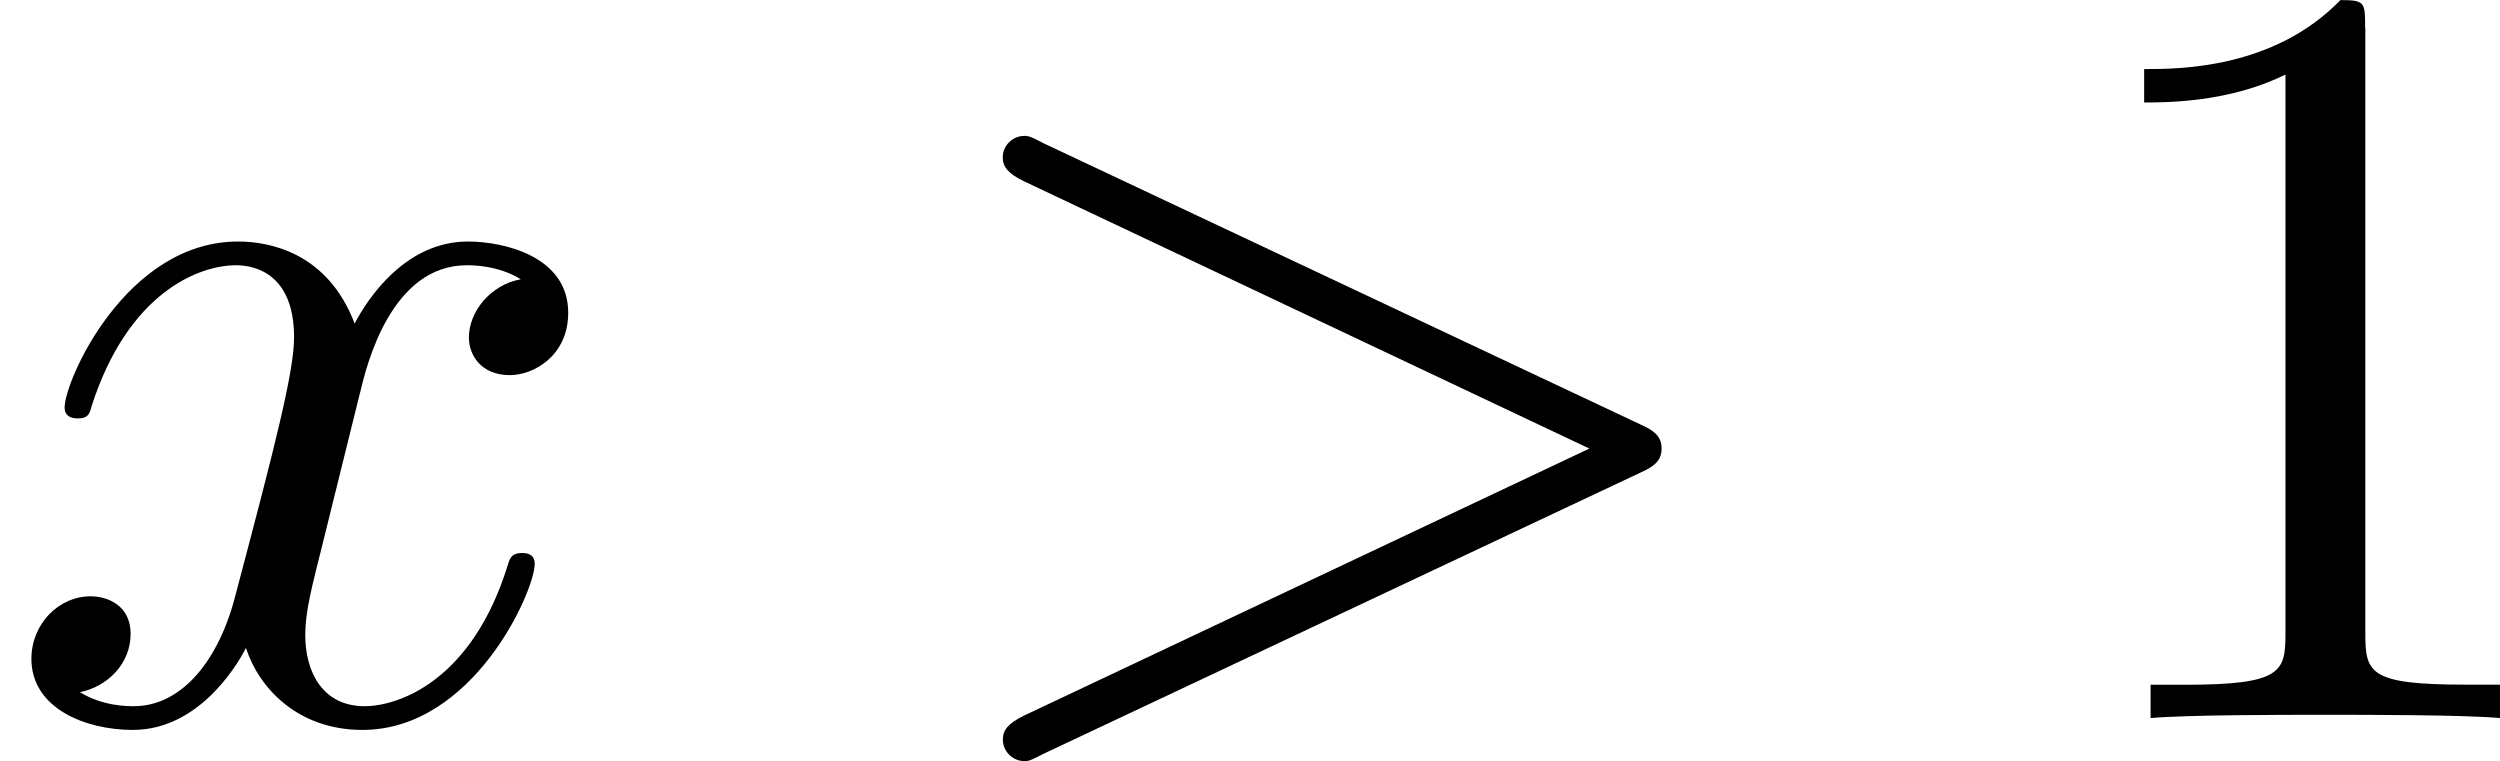 <svg height="12.884" viewBox="53.798 57.548 25.296 7.702" width="42.318" xmlns="http://www.w3.org/2000/svg" xmlns:xlink="http://www.w3.org/1999/xlink"><defs><path d="M7.364-2.487c.12-.055.207-.11.207-.24s-.086-.186-.206-.24L1.32-5.815c-.142-.076-.164-.076-.196-.076-.12 0-.22.097-.22.217 0 .098.056.164.21.24L6.84-2.727 1.113-.022C.96.055.905.12.905.218c0 .12.1.218.22.218.03 0 .053 0 .195-.076l6.044-2.847z" id="g0-62"/><path d="M3.644-3.295c.065-.283.316-1.287 1.08-1.287.054 0 .316 0 .545.142-.306.055-.525.327-.525.59 0 .174.12.38.415.38.24 0 .59-.195.59-.632 0-.567-.645-.72-1.015-.72-.633 0-1.015.578-1.146.83-.274-.72-.863-.83-1.18-.83-1.134 0-1.755 1.407-1.755 1.68 0 .11.11.11.13.11.088 0 .12-.023.142-.12.37-1.157 1.09-1.43 1.462-1.43.206 0 .588.098.588.73 0 .34-.185 1.07-.59 2.597C2.216-.578 1.834-.12 1.354-.12c-.066 0-.317 0-.546-.142.273-.054.513-.283.513-.59 0-.293-.24-.38-.404-.38-.327 0-.6.283-.6.632 0 .502.546.72 1.026.72.72 0 1.113-.764 1.145-.83.13.405.524.83 1.178.83C4.79.12 5.41-1.287 5.41-1.56c0-.11-.097-.11-.13-.11-.098 0-.12.045-.142.12C4.778-.38 4.036-.12 3.688-.12c-.426 0-.6-.35-.6-.72 0-.24.065-.48.185-.96l.37-1.495z" id="g0-120"/><path d="M3.207-6.982c0-.262 0-.283-.25-.283-.677.698-1.637.698-1.986.698v.338c.22 0 .863 0 1.43-.283v5.65c0 .394-.033.525-1.015.525h-.35V0c.383-.033 1.332-.033 1.77-.033s1.384 0 1.766.033v-.338h-.348c-.982 0-1.015-.12-1.015-.524v-6.12z" id="g1-49"/></defs><g id="page1"><use x="53.798" xlink:href="#g0-120" y="64.814"/><use x="63.04" xlink:href="#g0-62" y="64.814"/><use x="74.523" xlink:href="#g1-49" y="64.814"/></g><script type="text/ecmascript">if(window.parent.postMessage)window.parent.postMessage(&quot;0.54757|31.7387|9.66338|&quot;+window.location,&quot;*&quot;);</script></svg>